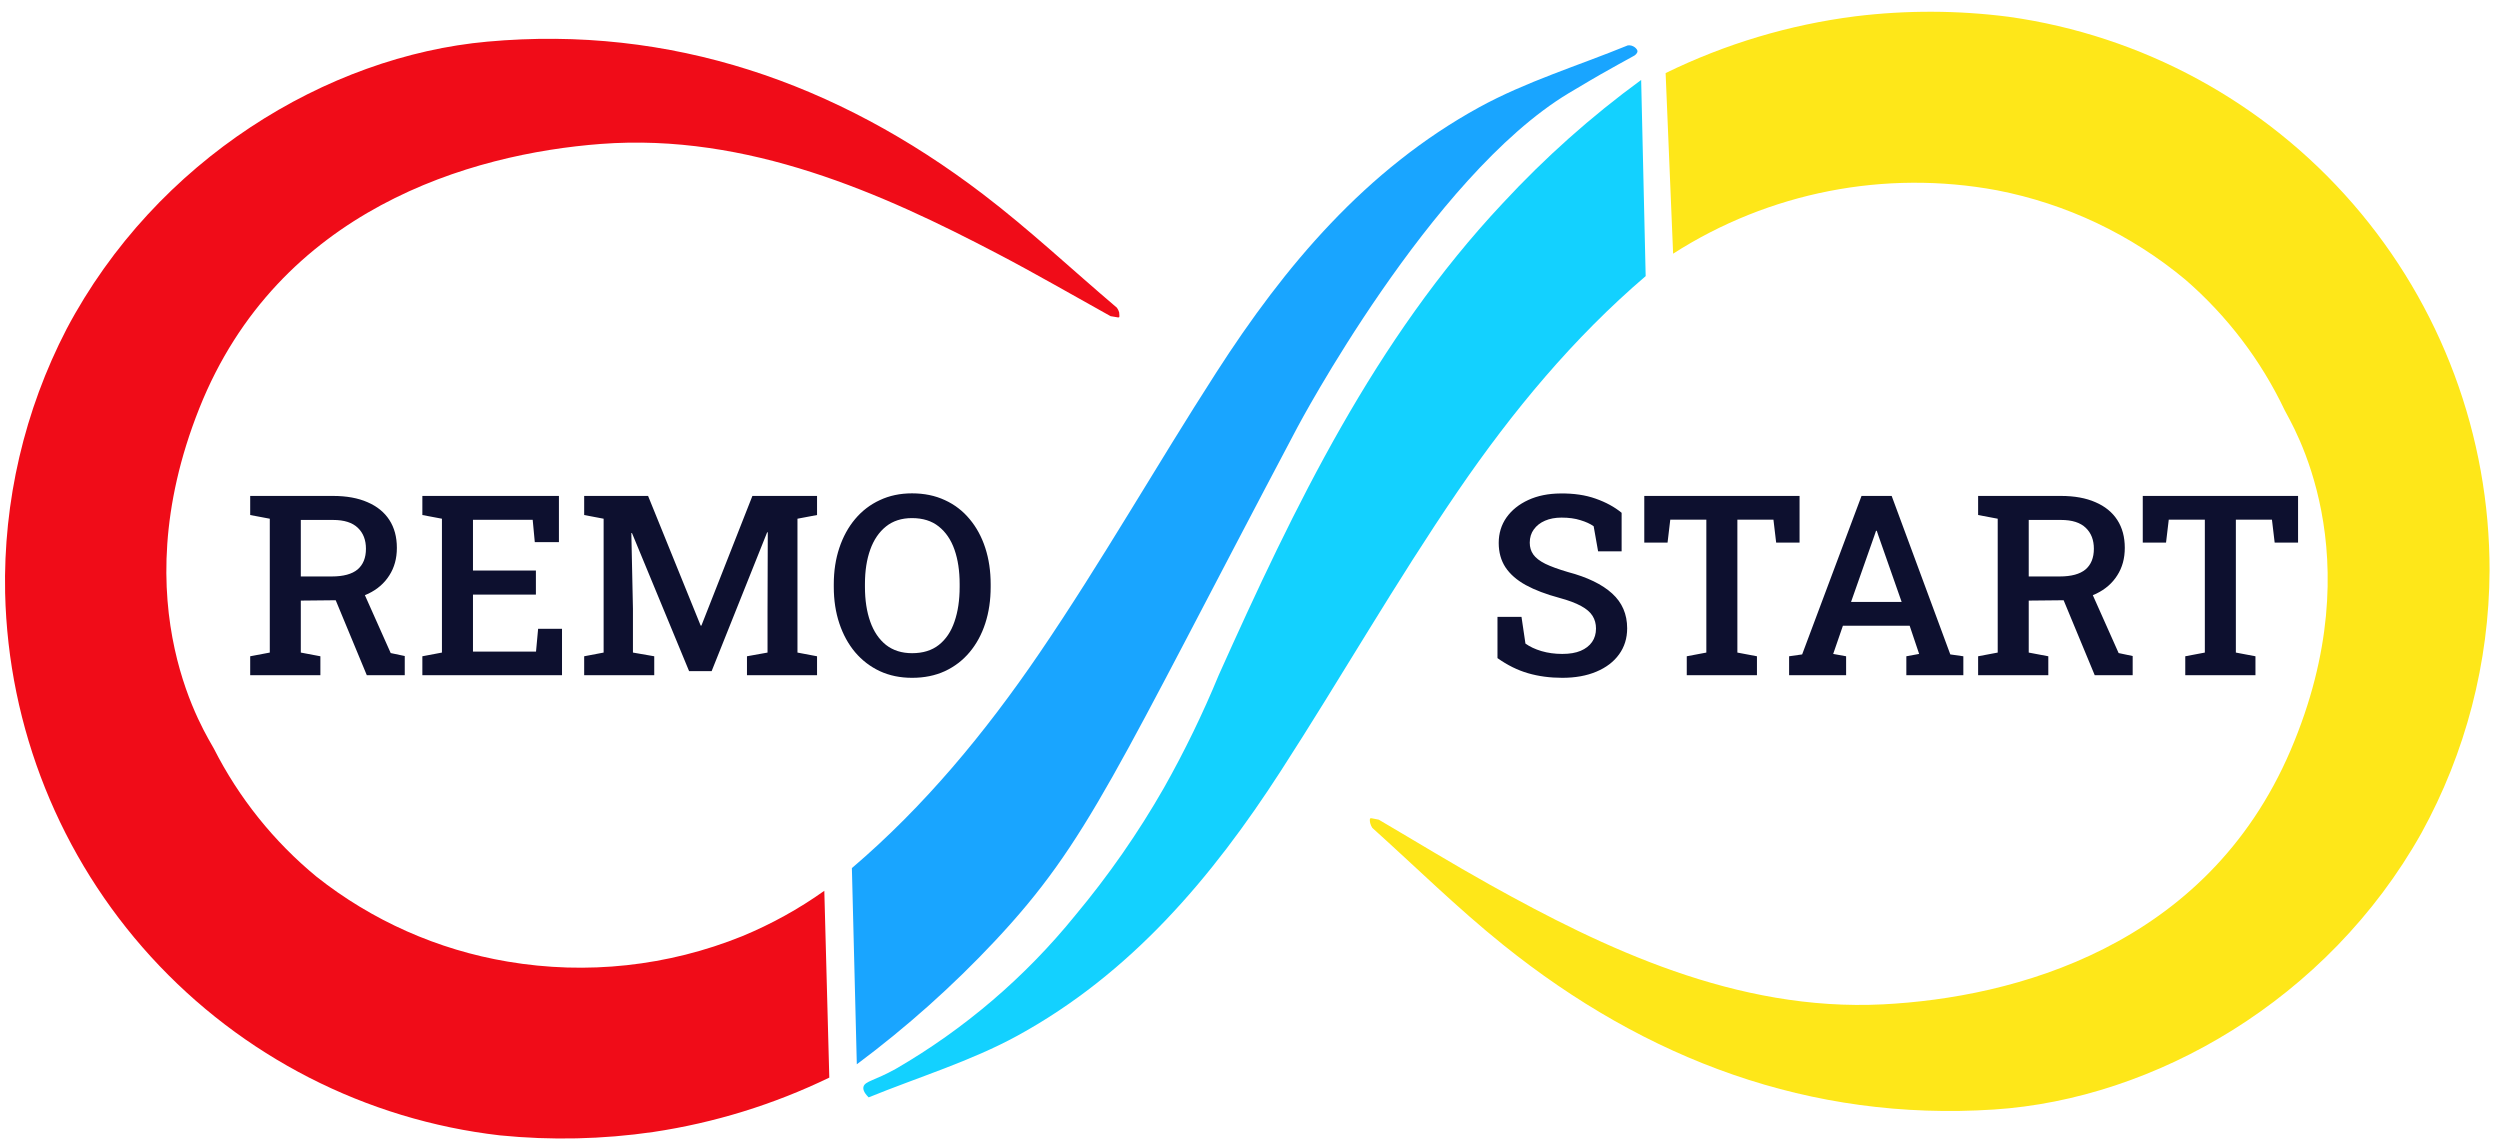 <svg width="142" height="65" viewBox="0 0 142 65" fill="none" xmlns="http://www.w3.org/2000/svg">
<g clip-path="url(#clip0_224_1898)">
<path d="M46.821 50.597C45.369 51.63 43.804 52.495 42.157 53.176C37.935 54.883 33.321 55.382 28.831 54.618C24.867 53.952 21.136 52.295 17.984 49.801C15.557 47.803 13.57 45.325 12.148 42.522C11.814 41.855 6.817 34.506 11.318 23.199C15.819 11.893 26.739 8.734 34.135 8.175C42.48 7.545 50.126 10.99 56.659 14.411C58.827 15.544 60.943 16.773 63.082 17.959L63.308 17.996C63.488 18.026 63.535 18.046 63.568 18.016C63.601 17.986 63.568 17.832 63.568 17.743C63.541 17.648 63.498 17.559 63.441 17.479C60.896 15.321 58.454 13.025 55.829 11.026C47.531 4.697 38.093 1.419 27.685 2.365C18.581 3.188 8.876 9.061 3.782 18.689C1.385 23.316 0.184 28.47 0.291 33.68C0.467 41.343 3.41 48.683 8.575 54.346C13.741 60.008 20.78 63.611 28.395 64.489C31.297 64.78 34.224 64.715 37.11 64.296C40.578 63.777 43.948 62.736 47.104 61.208C47.011 57.674 46.916 54.137 46.821 50.597Z" fill="#F00C18"/>
<path d="M95.033 14.409C100.482 10.914 107.058 9.626 113.423 10.807C117.364 11.57 121.049 13.317 124.133 15.888C126.504 17.943 128.423 20.466 129.77 23.3C130.086 23.966 134.887 31.439 130.103 42.622C125.319 53.806 114.355 56.668 106.963 57.047C98.614 57.471 91.065 53.839 84.642 50.261C82.507 49.072 80.421 47.793 78.313 46.557L78.09 46.513C77.91 46.48 77.866 46.46 77.83 46.487C77.793 46.513 77.806 46.67 77.83 46.76C77.854 46.855 77.895 46.945 77.95 47.026C80.418 49.245 82.79 51.587 85.375 53.663C93.504 60.199 102.842 63.7 113.259 63.021C122.371 62.428 132.212 56.807 137.535 47.32C140.051 42.754 141.382 37.631 141.407 32.418C141.421 24.759 138.663 17.353 133.641 11.569C128.62 5.785 121.674 2.014 114.089 0.953C111.2 0.581 108.275 0.572 105.384 0.926C101.639 1.402 97.998 2.492 94.607 4.151L95.033 14.409Z" fill="#FEE719"/>
<path d="M92.458 2.578C89.633 3.734 86.671 4.637 84.013 6.096C77.587 9.628 72.983 15.091 69.078 21.168C65.683 26.441 62.575 31.908 59.047 37.089C55.956 41.626 52.494 45.807 48.387 49.308L48.667 60.452C51.48 58.355 54.104 56.014 56.505 53.456C61.836 47.769 63.268 43.968 73.689 24.279C73.689 24.279 81.235 10.027 89.107 5.29C89.996 4.754 90.912 4.227 90.912 4.227C91.632 3.824 92.245 3.474 92.741 3.208C92.898 3.138 93.011 3.018 93.008 2.901C93.004 2.785 92.768 2.535 92.458 2.578Z" fill="#19A5FF"/>
<path d="M49.34 62.331C52.165 61.178 55.13 60.282 57.788 58.829C64.224 55.308 68.838 49.851 72.753 43.785C76.157 38.518 79.276 33.057 82.814 27.884C85.915 23.35 89.383 19.179 93.474 15.684L93.218 4.541C90.38 6.614 87.75 8.957 85.362 11.537C78.076 19.299 73.532 28.75 69.225 38.344C68.32 40.538 67.282 42.674 66.117 44.741C64.651 47.306 62.961 49.736 61.066 52.003C58.229 55.502 54.777 58.454 50.879 60.712C49.686 61.378 49.126 61.408 49.046 61.728C49.016 61.848 49.043 62.038 49.34 62.331Z" fill="#13D1FF"/>
<path d="M14.211 38.353V37.276L15.324 37.066V29.463L14.211 29.253V28.169H18.919C19.684 28.169 20.336 28.288 20.877 28.526C21.418 28.759 21.831 29.094 22.115 29.533C22.4 29.971 22.542 30.5 22.542 31.12C22.542 31.717 22.4 32.237 22.115 32.68C21.836 33.123 21.442 33.468 20.933 33.715C20.43 33.958 19.837 34.084 19.157 34.093L17.086 34.114V37.066L18.198 37.276V38.353H14.211ZM20.835 38.353L18.891 33.667L20.542 33.394L22.192 37.094L22.99 37.262V38.353H20.835ZM17.086 32.743H18.842C19.504 32.743 19.994 32.61 20.311 32.345C20.628 32.074 20.786 31.682 20.786 31.169C20.786 30.671 20.633 30.274 20.325 29.98C20.017 29.682 19.548 29.533 18.919 29.533H17.086V32.743ZM23.99 38.353V37.276L25.102 37.066V29.463L23.99 29.253V28.169H31.747V30.792H30.376L30.257 29.526H26.865V32.407H30.439V33.772H26.865V37.01H30.446L30.565 35.716H31.922V38.353H23.99ZM33.181 38.353V37.276L34.286 37.066V29.463L33.181 29.253V28.169H34.286H36.811L39.798 35.534H39.84L42.736 28.169H46.408V29.253L45.296 29.463V37.066L46.408 37.276V38.353H42.428V37.276L43.596 37.066V34.695L43.61 30.239L43.575 30.232L40.42 38.122H39.141L35.895 30.274L35.86 30.281L35.951 34.576V37.066L37.161 37.276V38.353H33.181ZM51.808 38.5C51.132 38.5 50.521 38.374 49.975 38.122C49.43 37.866 48.961 37.507 48.569 37.045C48.182 36.583 47.884 36.038 47.674 35.408C47.464 34.779 47.359 34.089 47.359 33.338V33.184C47.359 32.438 47.464 31.75 47.674 31.12C47.884 30.491 48.182 29.945 48.569 29.484C48.961 29.017 49.43 28.658 49.975 28.407C50.521 28.15 51.129 28.022 51.801 28.022C52.496 28.022 53.118 28.15 53.669 28.407C54.219 28.658 54.687 29.017 55.074 29.484C55.461 29.945 55.758 30.491 55.963 31.12C56.168 31.75 56.27 32.438 56.27 33.184V33.338C56.27 34.089 56.168 34.779 55.963 35.408C55.758 36.038 55.461 36.583 55.074 37.045C54.687 37.507 54.219 37.866 53.669 38.122C53.118 38.374 52.498 38.5 51.808 38.5ZM51.808 37.101C52.423 37.101 52.929 36.945 53.326 36.632C53.727 36.315 54.023 35.875 54.214 35.31C54.41 34.746 54.508 34.089 54.508 33.338V33.17C54.508 32.428 54.41 31.778 54.214 31.218C54.018 30.659 53.72 30.221 53.319 29.903C52.922 29.586 52.416 29.428 51.801 29.428C51.213 29.428 50.721 29.586 50.325 29.903C49.929 30.221 49.63 30.659 49.43 31.218C49.229 31.778 49.129 32.428 49.129 33.17V33.338C49.129 34.084 49.229 34.741 49.43 35.31C49.63 35.875 49.929 36.315 50.325 36.632C50.726 36.945 51.22 37.101 51.808 37.101Z" fill="#0D102F"/>
<path d="M88.736 38.5C88.042 38.5 87.396 38.414 86.799 38.241C86.202 38.069 85.621 37.782 85.057 37.381V35.038H86.421L86.645 36.555C86.892 36.733 87.195 36.875 87.554 36.982C87.918 37.089 88.312 37.143 88.736 37.143C89.151 37.143 89.499 37.085 89.779 36.968C90.063 36.847 90.28 36.679 90.429 36.465C90.578 36.25 90.653 35.996 90.653 35.702C90.653 35.432 90.588 35.191 90.457 34.982C90.326 34.772 90.11 34.585 89.807 34.422C89.504 34.254 89.093 34.1 88.576 33.96C87.815 33.755 87.179 33.513 86.666 33.233C86.158 32.953 85.773 32.617 85.512 32.226C85.255 31.834 85.127 31.372 85.127 30.841C85.127 30.295 85.274 29.812 85.568 29.393C85.866 28.973 86.279 28.642 86.806 28.4C87.333 28.157 87.941 28.034 88.632 28.029C89.387 28.02 90.054 28.117 90.632 28.323C91.215 28.528 91.707 28.796 92.108 29.127V31.316H90.772L90.52 29.89C90.329 29.754 90.079 29.64 89.772 29.547C89.469 29.449 89.109 29.4 88.694 29.4C88.34 29.4 88.028 29.458 87.757 29.575C87.487 29.691 87.275 29.857 87.121 30.071C86.967 30.281 86.89 30.533 86.89 30.827C86.89 31.083 86.957 31.307 87.093 31.498C87.228 31.689 87.454 31.864 87.771 32.023C88.088 32.177 88.517 32.333 89.058 32.492C90.163 32.785 91 33.191 91.569 33.709C92.138 34.226 92.423 34.886 92.423 35.688C92.423 36.252 92.269 36.747 91.961 37.171C91.658 37.591 91.229 37.917 90.674 38.15C90.124 38.383 89.478 38.5 88.736 38.5ZM95.808 38.353V37.276L96.92 37.066V29.519H94.871L94.717 30.82H93.395V28.169H102.215V30.82H100.886L100.732 29.519H98.683V37.066L99.795 37.276V38.353H95.808ZM101.621 38.353V37.276L102.362 37.171L105.734 28.169H107.447L110.777 37.171L111.518 37.276V38.353H108.28V37.276L109.007 37.143L108.468 35.541H104.677L104.125 37.143L104.859 37.276V38.353H101.621ZM105.139 34.191H108.014L106.692 30.421L106.601 30.148H106.559L106.461 30.435L105.139 34.191ZM112.357 38.353V37.276L113.47 37.066V29.463L112.357 29.253V28.169H117.065C117.83 28.169 118.482 28.288 119.023 28.526C119.564 28.759 119.977 29.094 120.261 29.533C120.546 29.971 120.688 30.5 120.688 31.12C120.688 31.717 120.546 32.237 120.261 32.68C119.982 33.123 119.588 33.468 119.079 33.715C118.576 33.958 117.984 34.084 117.303 34.093L115.232 34.114V37.066L116.344 37.276V38.353H112.357ZM118.981 38.353L117.037 33.667L118.688 33.394L120.338 37.094L121.136 37.262V38.353H118.981ZM115.232 32.743H116.988C117.65 32.743 118.14 32.61 118.457 32.345C118.774 32.074 118.932 31.682 118.932 31.169C118.932 30.671 118.779 30.274 118.471 29.98C118.163 29.682 117.694 29.533 117.065 29.533H115.232V32.743ZM124.123 38.353V37.276L125.235 37.066V29.519H123.185L123.031 30.82H121.709V28.169H130.53V30.82H129.201L129.047 29.519H126.997V37.066L128.11 37.276V38.353H124.123Z" fill="#0D102F"/>
</g>
<defs>
<clipPath id="clip0_224_1898">
<rect width="141.122" height="64" fill="white" transform="translate(0.284 0.666)"/>
</clipPath>
</defs>
</svg>
